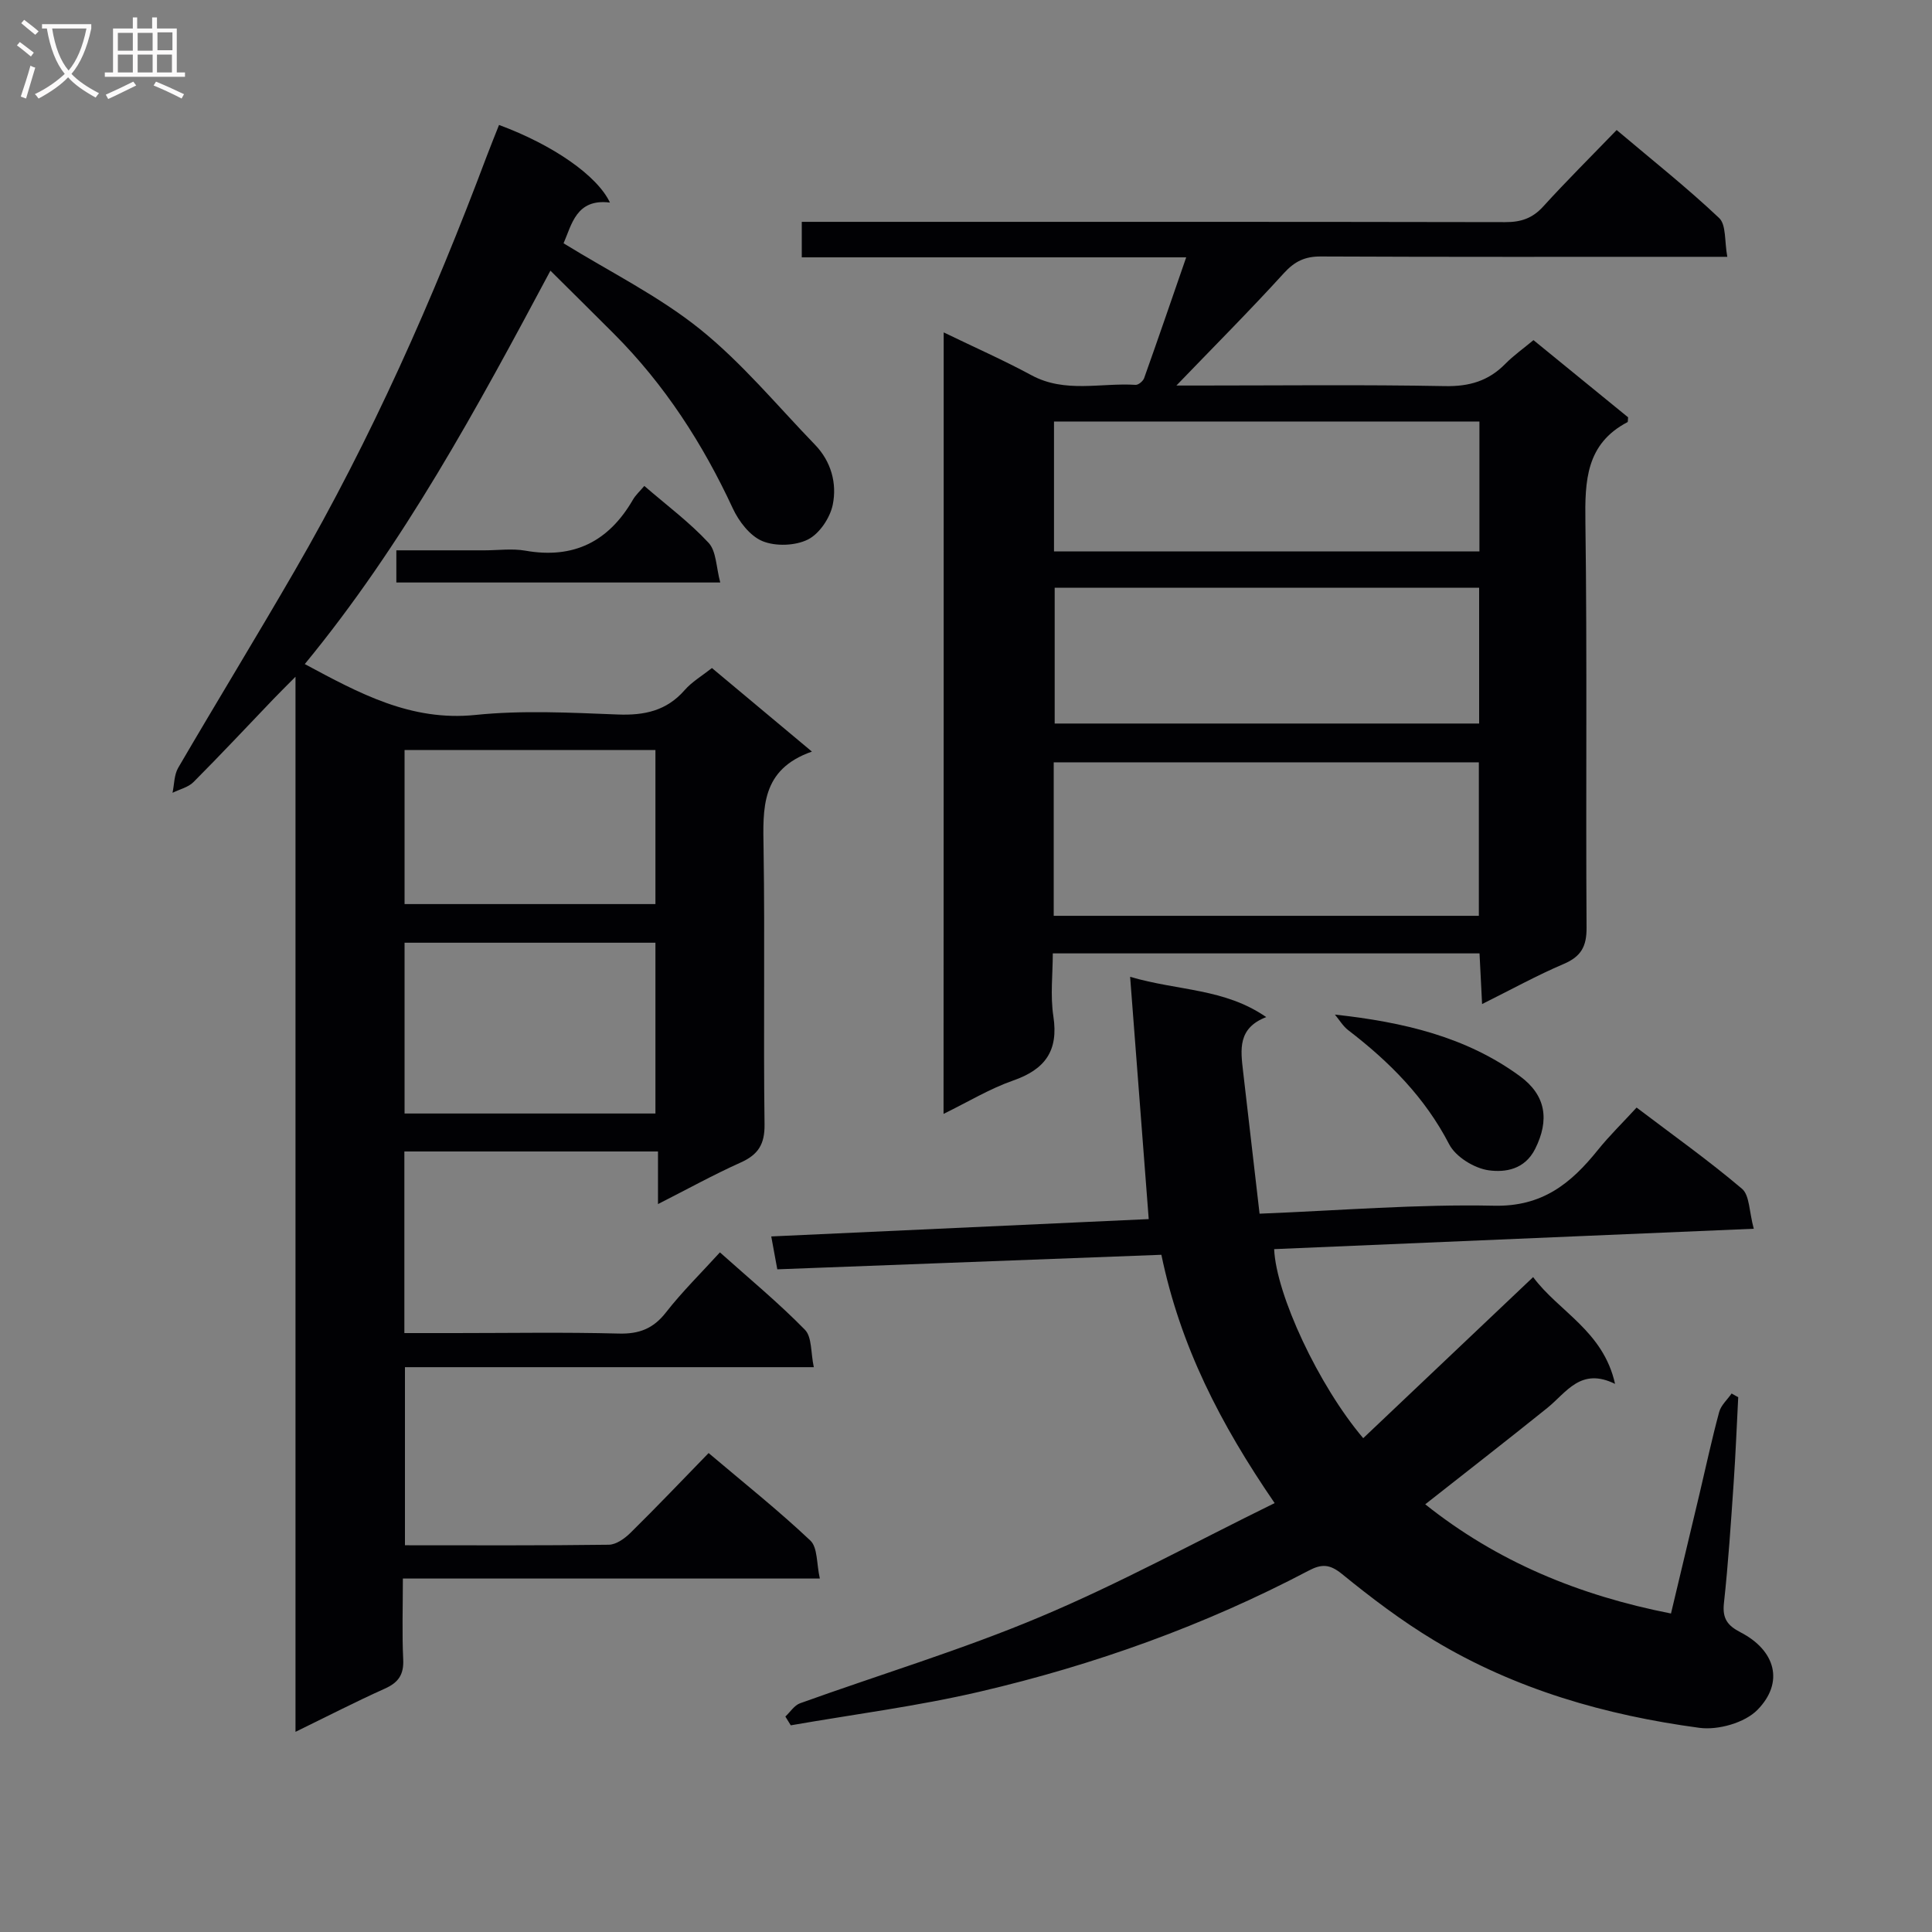 <svg enable-background="new 0 0 400 400" viewBox="0 0 400 400" xmlns="http://www.w3.org/2000/svg"><rect x="0" y="0" width="400" height="400" fill="#808080" stroke="none"/><g fill="#010104"><path d="m168.1 155.61c-10.64 3.72-10.14 11.8-10.01 20.17.29 18.99-.05 37.99.2 56.99.06 4.15-1.32 6.3-4.97 7.93-5.59 2.51-10.96 5.48-17.09 8.59 0-3.87 0-7.22 0-10.89-17.77 0-34.98 0-52.51 0v37.6h10.41c11.33 0 22.67-.2 33.99.1 4.22.11 7.14-1.02 9.76-4.38 3.34-4.28 7.25-8.12 11.17-12.43 6.14 5.49 12.17 10.47 17.6 16.02 1.48 1.51 1.19 4.75 1.84 7.75-28.68 0-56.45 0-84.65 0v36.87c14.26 0 28.24.08 42.21-.11 1.54-.02 3.33-1.32 4.53-2.51 5.34-5.26 10.5-10.68 16.13-16.47 7.31 6.19 14.45 11.87 21.06 18.11 1.54 1.45 1.27 4.8 1.97 7.87-29.06 0-57.32 0-86.33 0 0 5.88-.19 11.33.07 16.75.15 3.15-1 4.79-3.82 6.05-6.02 2.7-11.9 5.73-18.48 8.94 0-72.73 0-144.76 0-218.45-2.19 2.21-3.37 3.37-4.51 4.56-5.52 5.76-10.97 11.59-16.6 17.24-1.09 1.1-2.88 1.5-4.35 2.23.37-1.74.32-3.71 1.17-5.17 7.96-13.64 16.21-27.12 24.12-40.79 15.87-27.4 28.65-56.25 39.77-85.86.81-2.16 1.7-4.3 2.54-6.45 11.19 4.14 20.35 10.5 22.96 16.07-6.99-.88-7.91 4.59-9.6 8.43 9.59 5.92 19.66 10.89 28.21 17.75 8.73 7.01 16 15.84 23.84 23.95 3.35 3.46 4.59 8.01 3.68 12.44-.56 2.72-2.76 6-5.14 7.19-2.62 1.31-6.69 1.45-9.4.34-2.58-1.06-4.9-4.08-6.15-6.78-6.22-13.41-14.11-25.62-24.57-36.11-4.21-4.22-8.46-8.41-13.19-13.11-15.23 28.52-30.38 56.56-50.86 81.45 11.25 6.03 21.96 11.91 35.35 10.53 9.73-1 19.65-.47 29.47-.09 5.5.21 10.08-.76 13.83-5.05 1.49-1.71 3.56-2.92 5.65-4.57 6.72 5.62 13.3 11.12 20.7 17.3zm-84.34 74.93h51.94c0-11.99 0-23.58 0-35.36-17.42 0-34.53 0-51.94 0zm0-43.36h51.94c0-10.84 0-21.26 0-31.9-17.39 0-34.49 0-51.94 0z"/><path d="m195.38 68.82c6.33 3.07 12.39 5.74 18.2 8.88 6.96 3.75 14.34 1.52 21.53 1.98.58.04 1.55-.77 1.77-1.39 2.88-8.08 5.66-16.2 8.71-25.01-27.03 0-53.11 0-79.59 0 0-2.52 0-4.58 0-7.35h5.7c46.65 0 93.31-.03 139.96.06 3.24.01 5.62-.79 7.84-3.23 4.8-5.28 9.88-10.32 15.21-15.84 7.47 6.31 14.62 11.98 21.22 18.22 1.49 1.41 1.09 4.81 1.69 8.03-2.62 0-4.4 0-6.18 0-25.99 0-51.99.05-77.98-.07-3.29-.02-5.43 1.02-7.65 3.46-7.03 7.72-14.41 15.12-22.25 23.26h4.62c17 0 33.99-.2 50.98.12 5.03.1 9.01-1.06 12.49-4.6 1.72-1.75 3.77-3.19 5.84-4.92 6.76 5.51 13.28 10.84 19.59 15.98-.07.68-.03.95-.11.99-8.62 4.51-8.85 12.16-8.73 20.69.38 27.99.06 55.98.24 83.97.03 3.94-1.16 6.01-4.76 7.54-5.48 2.33-10.72 5.23-16.87 8.29-.19-3.83-.35-7.01-.53-10.49-29.34 0-58.42 0-88.35 0 0 4.23-.54 8.72.12 13.04 1.09 7.15-1.72 10.98-8.35 13.29-4.81 1.68-9.27 4.39-14.39 6.9.03-54.05.03-107.56.03-161.8zm22.78 120.79h88.02c0-10.73 0-21.24 0-31.78-29.58 0-58.75 0-88.02 0zm.2-67.92v28.11h87.88c0-9.41 0-18.62 0-28.11-29.39 0-58.45 0-87.88 0zm-.14-7.52h88.08c0-9.18 0-17.93 0-26.9-29.48 0-58.67 0-88.08 0z"/><path d="m263.9 311.2c-11.29-16.47-19.52-32.49-23.45-51.41-26.35 1-52.69 1.99-79.52 3.01-.36-1.96-.73-4-1.25-6.81 26.4-1.21 52.36-2.41 78.15-3.59-1.27-16.54-2.51-32.7-3.85-50.16 10.01 2.94 19.51 2.35 28.18 8.34-5.95 2.28-5.3 6.76-4.8 11.17 1.11 9.68 2.24 19.35 3.42 29.53 16.69-.66 32.65-1.99 48.56-1.65 9.99.22 15.9-4.61 21.45-11.5 2.38-2.96 5.12-5.63 8.05-8.82 7.44 5.64 14.88 10.93 21.82 16.81 1.59 1.35 1.47 4.73 2.44 8.28-33.71 1.43-66.51 2.83-99.3 4.22.4 9.36 9.18 28.23 18.44 39.14 11.6-10.99 23.15-21.95 35.18-33.35 5.27 7.13 14.52 11.13 16.96 22.11-7.13-3.51-10.06 1.79-14.04 4.99-8.27 6.66-16.66 13.16-25.26 19.94 14.88 11.87 31.78 18.85 50.88 22.61 2.02-8.46 3.97-16.62 5.91-24.79 1.34-5.65 2.55-11.34 4.07-16.94.38-1.4 1.69-2.55 2.57-3.82.46.26.91.52 1.37.77-.31 5.94-.54 11.88-.95 17.81-.57 8.29-1.11 16.59-2.01 24.84-.35 3.2.76 4.64 3.47 6.04 7.21 3.74 9.05 10.35 3.48 16.03-2.63 2.69-8.16 4.25-12.02 3.73-19.39-2.6-38.08-7.95-54.98-18.13-6.67-4.02-12.95-8.77-19-13.7-2.55-2.08-4.22-2.14-6.92-.72-21.58 11.36-44.39 19.53-68.08 25.06-12.89 3.01-26.09 4.69-39.15 6.97-.37-.61-.75-1.21-1.12-1.82 1-.93 1.85-2.31 3.03-2.74 16.55-5.96 33.46-11.05 49.65-17.86 16.35-6.86 31.97-15.42 48.62-23.59z"/><path d="m82.06 120.6c0-2.06 0-4 0-6.66h18.25c2.82 0 5.72-.41 8.46.07 10.01 1.77 17.26-1.9 22.27-10.55.57-.99 1.47-1.79 2.36-2.85 4.69 4.05 9.39 7.55 13.3 11.77 1.62 1.74 1.56 5.03 2.42 8.22-22.94 0-44.89 0-67.06 0z"/><path d="m276.38 210.06c14.18 1.55 27.18 4.6 38.3 12.75 5.41 3.96 6.15 9.08 3.16 15.05-2.17 4.32-6.23 4.9-9.61 4.44-2.99-.41-6.84-2.78-8.19-5.38-5.03-9.73-12.39-17.1-20.89-23.62-1.1-.84-1.85-2.14-2.77-3.24z"/></g><path d="m6.4 11.7c-1-.8-1.9-1.6-2.9-2.3l.6-.7c.9.7 1.9 1.4 2.9 2.2zm-2.1 8.3c.7-2.1 1.4-4.2 2-6.4.2.1.6.3 1 .4-.7 2.3-1.3 4.4-1.9 6.4zm3-12.8c-1.1-.9-2.1-1.7-2.9-2.4l.6-.7c1 .8 2 1.5 3 2.4zm1.4-1.3v-.9h10.2v.9c-.9 4.2-2.3 7.3-4.1 9.4 1.3 1.4 3.2 2.7 5.7 4-.2.2-.4.5-.7.9-2.5-1.4-4.4-2.7-5.7-4.2-1.4 1.5-3.5 3-6.1 4.4 0 0 0 0-.1-.1-.3-.4-.5-.7-.7-.8 2.7-1.3 4.7-2.8 6.2-4.2-1.8-2.2-3-5.3-3.7-9.4zm9.2 0h-7.1c.6 3.8 1.7 6.7 3.4 8.7 1.7-2 2.9-4.8 3.7-8.7z" fill="#fbfafa"/><path d="m31.6 3.6h.9v2.3h4.1v9.1h1.7v.9h-16.6v-.9h1.7v-9.1h4.1v-2.3h.9v2.3h3.1v-2.3zm-4 13.3.6.8c-1.9.9-3.8 1.9-5.8 2.8-.2-.3-.3-.6-.5-.9 2-.9 3.9-1.8 5.7-2.7zm-3.2-10.1v3.7h3.1v-3.7zm0 4.5v3.7h3.1v-3.7zm4.1-4.5v3.7h3.1v-3.7zm0 4.5v3.7h3.1v-3.7zm9.1 9.1c-2.1-1.1-4.1-2-5.8-2.7l.5-.8c2.2.9 4.1 1.8 5.8 2.6zm-1.9-13.7h-3.1v3.7h3.1v-3.6zm-3.2 4.6v3.7h3.1v-3.7z" fill="#fbfafa"/></svg>
